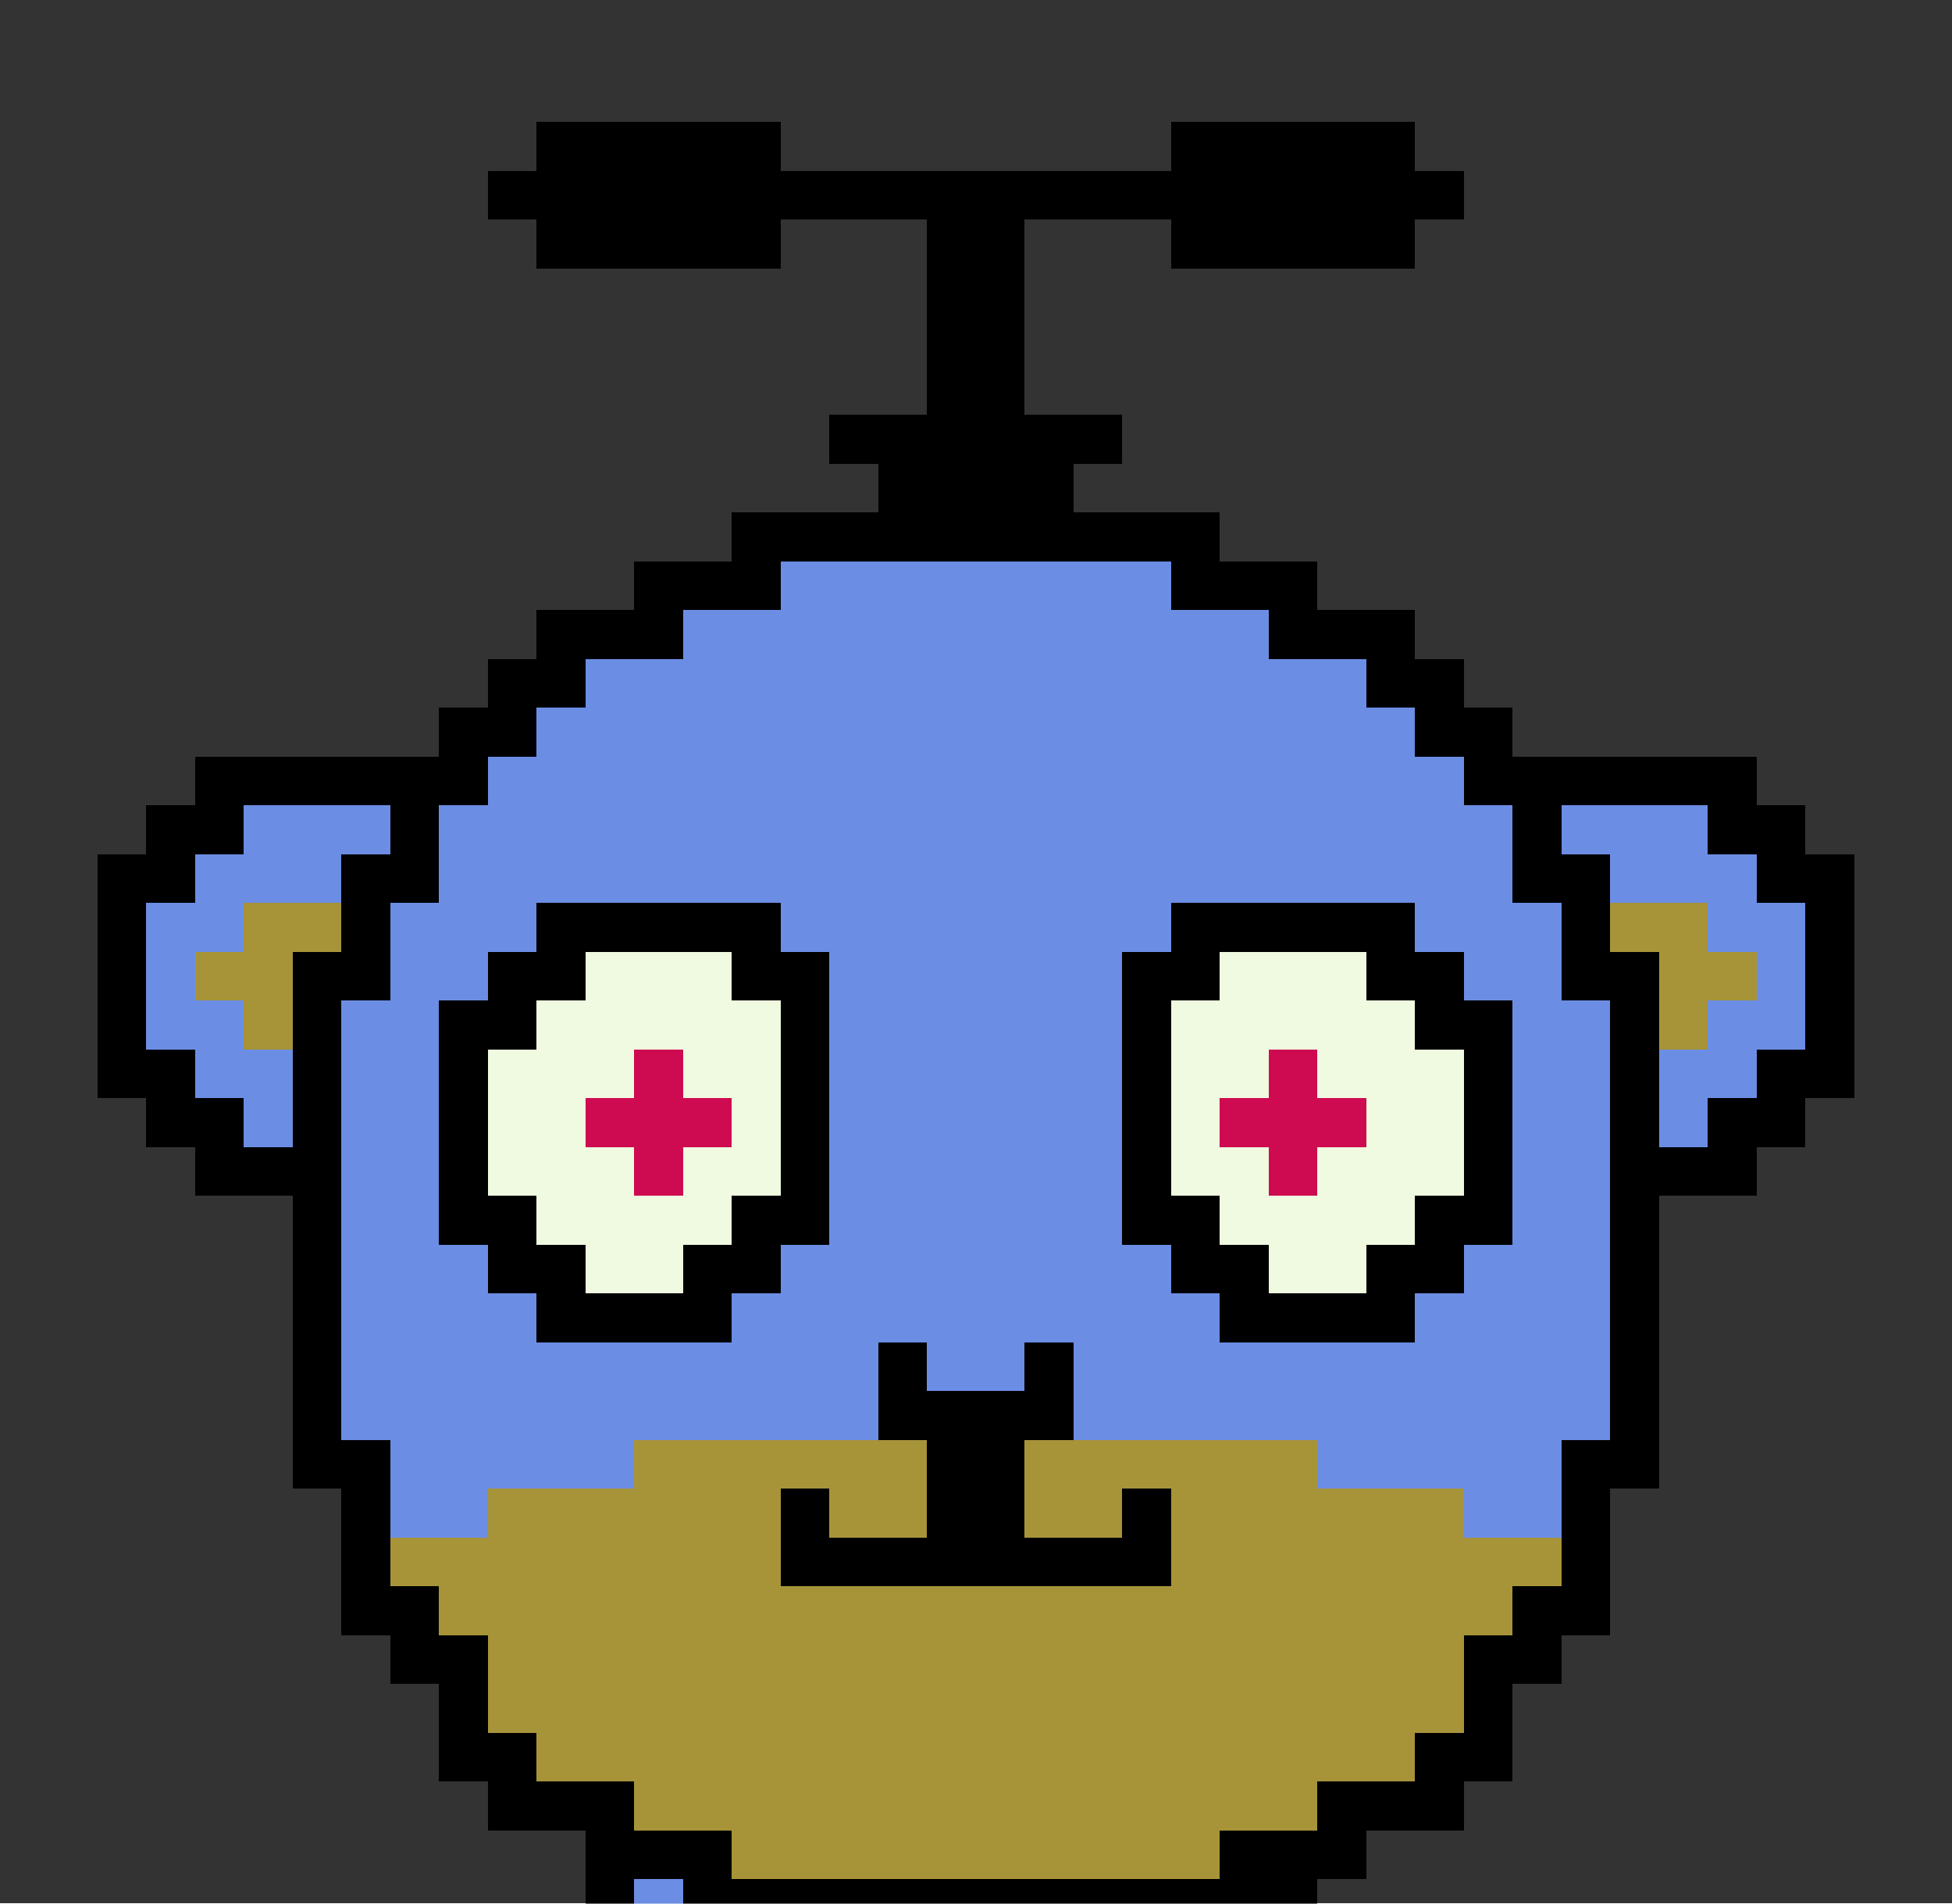 <svg
            xmlns="http://www.w3.org/2000/svg"
            viewBox="30 15 40 39"
            shape-rendering="crispEdges"
          >
            <rect x="30" y="15" width="40" height="39" fill="#333333" stroke="none"/>
            <path
              stroke="#000"
              d="M41 18h5m8 0h5m-19 1h2m1 0h17m-19 1h5m3 0h2m3 0h5m-10 1h2m-2 1h2m-2 1h2m-4 1h6m-5 1h4m-7 1h10m-12 1h3m9 0h2m-16 1h3m12 0h3m-19 1h2m16 0h2m-21 1h2m18 0h2m-27 1h6m20 0h3m1 0h2m-33 1h2m3 0h1m22 0h1m3 0h2m-34 1h1m3 0h2m22 0h2m3 0h2m-36 1h1m4 0h1m3 0h5m8 0h5m3 0h1m4 0h1m-36 1h1m3 0h2m2 0h2m3 0h2m6 0h2m3 0h2m2 0h2m3 0h1m-36 1h1m3 0h1m2 0h2m5 0h1m6 0h1m5 0h2m2 0h1m-32 1h2m2 0h1m2 0h1m6 0h1m6 0h1m6 0h1m2 0h1m2 0h2m-35 1h2m1 0h1m2 0h1m6 0h1m6 0h1m6 0h1m2 0h1m1 0h1m-32 1h1m1 0h1m2 0h1m6 0h1m6 0h1m6 0h1m2 0h3m-30 1h1m2 0h2m4 0h2m6 0h2m4 0h2m2 0h1m-28 1h1m3 0h2m2 0h2m8 0h2m2 0h2m3 0h1m-28 1h1m4 0h1m1 0h2m10 0h4m4 0h1m-16 1h1m2 0h1m11 0h1m-28 1h1m11 0h4m11 0h1m-28 1h2m11 0h2m12 0h1m-27 1h1m8 0h1m2 0h2m2 0h1m8 0h1m-26 1h1m8 0h8m8 0h1m-26 1h2m22 0h2m-25 1h2m20 0h2m-23 1h1m20 0h1m-22 1h2m18 0h2m-21 1h3m14 0h3m-18 1h3m10 0h3m-16 1h1m1 0h13m-16 1h2m13 0h2m-17 1h1m15 0h1m-18 1h2m3 0h1m11 0h2m-19 1h1m4 0h1m12 0h1m-19 1h1m4 0h1m8 0h3m1 0h2m-21 1h2m4 0h1m2 0h4m2 0h1m4 0h1m-21 1h1m5 0h1m5 0h1m1 0h1m1 0h2m1 0h2m-21 1h1m5 0h1m3 0h3m1 0h3m1 0h2m-21 1h1m6 0h2m3 0h1m4 0h3m-20 1h1m7 0h5m5 0h1m-19 1h1m8 0h1m8 0h3m-21 1h1m8 0h2m9 0h1m-21 1h1m9 0h1m7 0h1m1 0h1m-21 1h1m9 0h1m6 0h2m1 0h1m-21 1h1m8 0h2m6 0h1m2 0h1m-21 1h1m8 0h1m6 0h2m1 0h2m-21 1h2m5 0h4m4 0h2m2 0h1m-21 1h4m8 0h5m3 0h3m-24 1h2m2 0h2m4 0h2m5 0h1m2 0h2m1 0h1m-24 1h1m4 0h3m4 0h1m4 0h2m3 0h2m-25 1h2m4 0h1m1 0h6m5 0h5m-26 1h3m4 0h2m-24 1h10m2 0h4m5 0h2m-23 1h2m7 0h2m1 0h1m7 0h2m-21 1h3m15 0h1m-17 1h4m10 0h3m-14 1h5m4 0h3m-8 1h6m8-63h1M32 33h1m34 3h1m-6 9h1M53 60h1m2 6h1m-9 6h1m-1 1h1m-20 5h1m8 1h1m15-52h1m8 4h1M36 43h1m-2-4h1m30-1h1m-25 4h1"
            />
            <path
              stroke="rgb(107,141,228)"
              d="M46 27h7m-9 1h12m-14 1h16m-17 1h9m1 0h8m-19 1h20m-25 1h3m1 0h22m1 0h3m-31 1h3m2 0h22m2 0h3m-33 1h2m3 0h3m5 0h8m5 0h3m3 0h2m-34 1h1m4 0h1m8 0h6m7 0h2m4 0h1m-34 1h2m2 0h2m8 0h6m8 0h2m2 0h2m-32 1h1m1 0h2m8 0h6m8 0h2m1 0h2m-31 1h1m1 0h2m8 0h6m8 0h2m1 0h1m-28 1h2m8 0h6m8 0h2m-26 1h2m8 0h6m8 0h2m-26 1h3m6 0h8m6 0h3m-26 1h4m4 0h10m4 0h1m1 0h2m-26 1h11m2 0h1m1 0h11m-26 1h11m4 0h11m-25 1h5m14 0h4m-23 1h2m20 0h2m-19 8h1m-1 1h5m7 0h1m-14 1h6m7 0h2m-15 1h3m1 0h2m8 0h1m-16 1h4m1 0h2m8 0h2m-17 1h4m1 0h2m9 0h1m-17 1h4m1 0h2m7 0h4m-19 1h5m1 0h5m3 0h1m2 0h1m-18 1h5m1 0h3m7 0h1m-18 1h6m2 0h3m-11 1h7m-7 1h8m-8 1h8m10 0h1m-19 1h9m9 0h1m-19 1h9m9 0h1m-19 1h8m9 0h2m-19 1h8m-7 1h5m10 0h2m-16 1h7m7 0h2m-19 1h2m2 0h2m1 0h1m8 0h2m2 0h1m-22 1h4m3 0h4m7 0h3m-21 1h4m-5 1h4m-6 1h5m-19 1h7m4 0h7m-16 1h7m1 0h7m-12 1h10m-6 1h4m20-54h1m6 15h1m-12 1h1m11 2h1m-6 25h1m-13 3h1m5-43h1m-12 5h1M29 79h1m4-42h1m19 35h1"
            />
            <path
              stroke="rgb(240,250,224)"
              d="M42 35h3m10 0h3m-17 1h1m1 0h3m8 0h5m-19 1h5m10 0h5m-20 1h4m12 0h4m-20 1h3m14 0h3m-19 1h1m15 0h2m-17 1h1m13 0h2m-16-5h1m-1 4h1m0 1h1m1-4h1m8 0h1m-11 1h2m8 0h2m-13 1h1m12 0h1m-14 1h1m12 0h1m-13-1h2m8 0h2m-12 1h1m10 0h1"
            />
            <path
              stroke="rgb(206,11,80)"
              d="M43 37h1m12 0h1m-15 1h3m10 0h3m-15 1h1m12 0h1"
            />
            <path
              stroke="rgb(167,148,57)"
              d="M43 45h1m2 0h3m2 0h6m-17 1h6m1 0h2m2 0h2m1 0h6m-22 1h8m8 0h8m-23 1h22m-21 1h4m1 0h15m-20 1h3m1 0h16m-19 1h18m-16 1h14m-12 1h10m-7 2h1m1 0h5m-7 1h7m-7 1h8m-8 1h8m-8 1h5m-1 1h1m-1 1h1m-1 1h1m-2 1h3m-3 1h5m-8 1h8m-7 1h7m-7 1h7m-7 1h6m-6 1h6m-7 1h6m-5 1h4m-9-26h1m0 0h1m3 10h1m-6-6h1m-2 1h1m9 9h1m0 4h1M35 34h2m26 0h2m-31 1h2m28 0h2m-31 1h1m28 0h1"
            />
            <path stroke="rgb(57,41,128)">
              <animate
                id="wk"
                attributeName="d"
                dur="0.25s"
                values="M55 35h1m-14 0h3m11 0h2;M55 35h1m-14 0h3m11 0h2 M41 36h1m1 0h3m8 0h4m-16 0h1m15 0h1;M55 35h1m-14 0h3m11 0h2 M41 36h1m1 0h3m8 0h4m-16 0h1m15 0h1 M40 37h6m8 0h6; M55 35h1m-14 0h3m11 0h2 M41 36h1m1 0h3m8 0h4m-16 0h1m15 0h1 M40 37h6m8 0h6 M40 38h2m1 0h3m8 0h2m1 0h3m-18 0h1m13 0h1;M55 35h1m-14 0h3m11 0h2 M41 36h1m1 0h3m8 0h4m-16 0h1m15 0h1 M40 37h6m8 0h6 M40 38h2m1 0h3m8 0h2m1 0h3m-18 0h1m13 0h1 M40 39h6m8 0h6; M55 35h1m-14 0h3m11 0h2 M41 36h1m1 0h3m8 0h4m-16 0h1m15 0h1 M40 37h6m8 0h6 M40 38h2m1 0h3m8 0h2m1 0h3m-18 0h1m13 0h1 M40 39h6m8 0h6 M41 40h3m11 0h4m-15 0h1; M55 35h1m-14 0h3m11 0h2 M41 36h1m1 0h3m8 0h4m-16 0h1m15 0h1 M40 37h6m8 0h6 M40 38h2m1 0h3m8 0h2m1 0h3m-18 0h1m13 0h1 M40 39h6m8 0h6 M41 40h3m11 0h4m-15 0h1 M42 41h2M56 41h2;M55 35h1m-14 0h3m11 0h2 M41 36h1m1 0h3m8 0h4m-16 0h1m15 0h1 M40 37h6m8 0h6 M40 38h2m1 0h3m8 0h2m1 0h3m-18 0h1m13 0h1 M40 39h6m8 0h6 M41 40h3m11 0h4m-15 0h1;M55 35h1m-14 0h3m11 0h2 M41 36h1m1 0h3m8 0h4m-16 0h1m15 0h1 M40 37h6m8 0h6 M40 38h2m1 0h3m8 0h2m1 0h3m-18 0h1m13 0h1 M40 39h6m8 0h6;M55 35h1m-14 0h3m11 0h2 M41 36h1m1 0h3m8 0h4m-16 0h1m15 0h1 M40 37h6m8 0h6 M40 38h2m1 0h3m8 0h2m1 0h3m-18 0h1m13 0h1;M55 35h1m-14 0h3m11 0h2 M41 36h1m1 0h3m8 0h4m-16 0h1m15 0h1 M40 37h6m8 0h6;M55 35h1m-14 0h3m11 0h2 M41 36h1m1 0h3m8 0h4m-16 0h1m15 0h1;M55 35h1m-14 0h3m11 0h2"
                begin="4s;wk.end+4s"
              />
            </path>
          </svg>